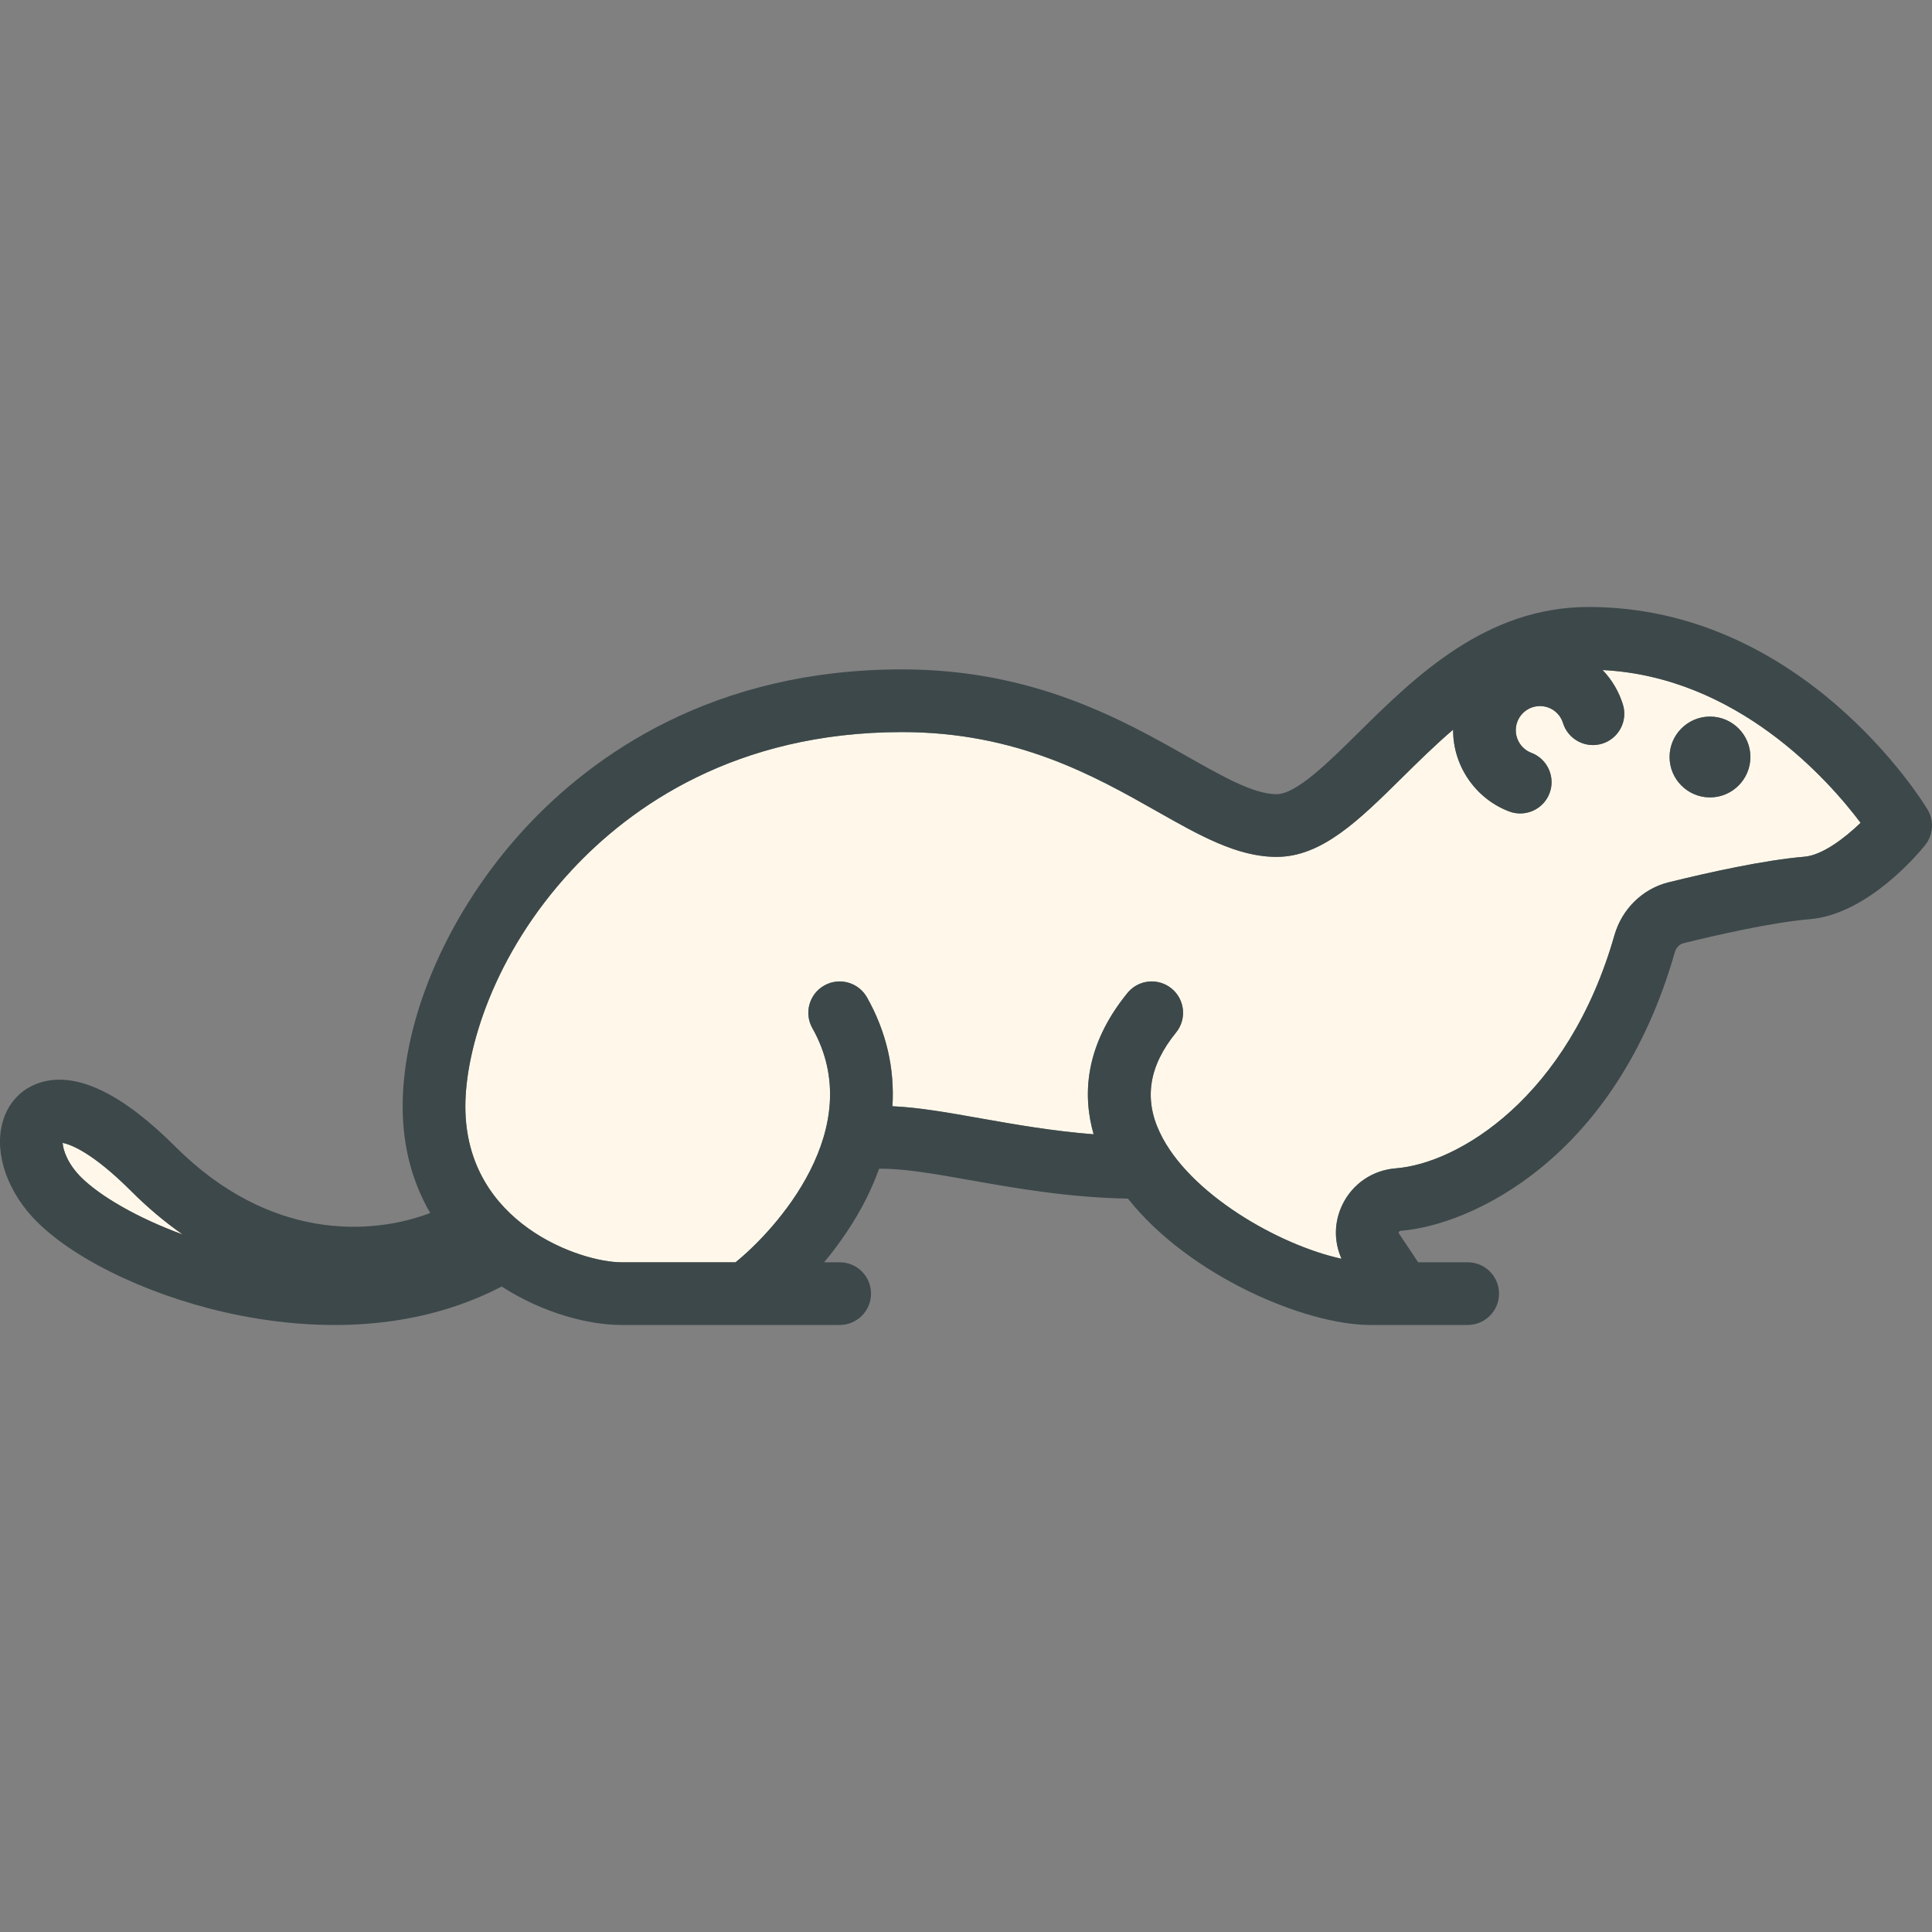 <?xml version="1.0" encoding="iso-8859-1"?>
<!-- Generator: Adobe Illustrator 19.0.0, SVG Export Plug-In . SVG Version: 6.00 Build 0)  -->
<svg version="1.1" id="Capa_1" xmlns="http://www.w3.org/2000/svg" xmlns:xlink="http://www.w3.org/1999/xlink" x="0px" y="0px"
	 viewBox="0 0 462.233 462.233" style="enable-background:new 0 0 462.233 462.233;" xml:space="preserve">
<rect x="0" y="0" width="462.233" height="462.233" fill="#808080" stroke="none"/>
<g>
	<g id="XMLID_62_">
		<g>
			<path style="fill:#FFF8EA;" d="M31.347,284.942c4.08,4.08,8.22,7.53,12.38,10.42c-11-4.03-19.75-9.21-24.22-13.6
				c-3.31-3.26-4.42-6.6-4.52-8.33C16.977,273.832,22.167,275.772,31.347,284.942z"/>
			<path style="fill:#FFF8EA;" d="M445.147,196.861c-3.81,3.67-9.16,7.75-13.44,8.11c-9.66,0.81-23.02,3.78-32.52,6.13
				c-6.18,1.53-11.13,6.37-12.93,12.65c-11.07,38.78-37.33,54.6-52.29,55.77c-5.58,0.44-10.36,3.69-12.79,8.69
				c-2.02,4.16-2.06,8.84-0.21,12.95c-14.88-3.23-36.49-15.51-43.46-30.17c-3.88-8.15-2.61-15.99,3.86-23.95
				c2.62-3.21,2.13-7.94-1.08-10.55c-3.22-2.61-7.94-2.13-10.55,1.09c-10.39,12.77-10.7,24.71-8.08,33.8
				c-9.78-0.76-18.79-2.35-26.99-3.8c-7.81-1.39-14.8-2.63-21.15-2.91c0.56-9.07-1.47-17.86-6.09-26.05
				c-2.04-3.6-6.61-4.88-10.22-2.84c-3.61,2.03-4.88,6.61-2.84,10.22c13.52,23.96-8.9,48.34-18.39,56h-27.34
				c-9.56,0-37.3-9.18-37.3-37.29c0-13.45,6.67-36.33,25.47-56.55c14-15.06,39.07-33.01,79.02-33.01c27.49,0,46.03,10.5,60.93,18.94
				c10.34,5.86,19.28,10.92,28.66,10.92c10.84,0,19.73-8.78,30.03-18.95c3.88-3.83,7.92-7.82,12.21-11.48c0,0.04,0,0.08,0,0.13
				c0,8.57,5.38,16.38,13.39,19.42c0.88,0.34,1.78,0.49,2.66,0.49c3.03,0,5.88-1.84,7.02-4.83c1.47-3.87-0.48-8.21-4.35-9.68
				c-2.23-0.84-3.72-3.02-3.72-5.4c0-3.19,2.59-5.78,5.77-5.78c2.55,0,4.77,1.63,5.52,4.06c1.23,3.95,5.44,6.16,9.39,4.93
				c3.96-1.23,6.17-5.43,4.94-9.39c-0.99-3.17-2.67-5.95-4.85-8.22C415.607,161.931,437.367,186.511,445.147,196.861z
				 M418.787,181.111c0-5.33-4.34-9.67-9.67-9.67c-5.33,0-9.67,4.34-9.67,9.67c0,5.33,4.34,9.67,9.67,9.67
				C414.447,190.781,418.787,186.442,418.787,181.111z"/>
			<path style="fill:#3D484A;" d="M461.147,193.641c1.63,2.69,1.41,6.1-0.56,8.56c-1.35,1.69-13.62,16.55-27.63,17.72
				c-9.13,0.76-22.82,3.92-30.17,5.74c-0.99,0.24-1.78,1.07-2.1,2.21c-14.21,49.73-49.09,65.31-65.54,66.6
				c-0.12,0.01-0.35,0.03-0.48,0.3c-0.08,0.15-0.05,0.22,0.04,0.35l4.59,6.88h11.85c4.14,0,7.5,3.36,7.5,7.5
				c0,4.14-3.36,7.5-7.5,7.5h-23.33c-15.46,0-43.32-11.74-57.95-30.23c-14.27-0.27-26.75-2.46-37.83-4.43
				c-8.5-1.51-15.91-2.81-21.71-2.72c-0.86,2.39-1.88,4.78-3.08,7.18c-2.83,5.63-6.38,10.77-10.07,15.2h3.72
				c4.14,0,7.5,3.36,7.5,7.5c0,4.14-3.36,7.5-7.5,7.5h-52.26c-7.92,0-18.81-2.89-28.61-9.19c-13.31,6.92-27.31,9.2-39.96,9.2
				c-8.36,0-16.12-0.99-22.7-2.29c-19.55-3.85-38.54-12.59-48.38-22.27c-7.08-6.96-10.39-16.28-8.43-23.73
				c1.3-4.98,4.8-8.57,9.59-9.87c8.51-2.31,19.22,2.9,31.8,15.48c22.46,22.46,46.76,21.31,60.98,15.88
				c-4.05-6.99-6.59-15.44-6.59-25.5c0-21.62,11.3-47.2,29.48-66.76c16.03-17.24,44.66-37.8,90.01-37.8
				c31.44,0,52.76,12.07,68.32,20.89c8.5,4.81,15.85,8.97,21.27,8.97c4.68,0,12.21-7.43,19.49-14.62
				c13.61-13.44,30.55-30.17,55.17-30.17C431.307,145.221,459.957,191.661,461.147,193.641z M431.707,204.971
				c4.28-0.36,9.63-4.44,13.44-8.11c-7.78-10.35-29.54-34.93-61.72-36.55c2.18,2.27,3.86,5.05,4.85,8.22
				c1.23,3.96-0.98,8.16-4.94,9.39c-3.95,1.23-8.16-0.98-9.39-4.93c-0.75-2.43-2.97-4.06-5.52-4.06c-3.18,0-5.77,2.59-5.77,5.78
				c0,2.38,1.49,4.56,3.72,5.4c3.87,1.47,5.82,5.81,4.35,9.68c-1.14,2.99-3.99,4.83-7.02,4.83c-0.88,0-1.78-0.15-2.66-0.49
				c-8.01-3.04-13.39-10.85-13.39-19.42c0-0.05,0-0.09,0-0.13c-4.29,3.66-8.33,7.65-12.21,11.48
				c-10.3,10.17-19.19,18.95-30.03,18.95c-9.38,0-18.32-5.06-28.66-10.92c-14.9-8.44-33.44-18.94-60.93-18.94
				c-39.95,0-65.02,17.95-79.02,33.01c-18.8,20.22-25.47,43.1-25.47,56.55c0,28.11,27.74,37.29,37.3,37.29h27.34
				c9.49-7.66,31.91-32.04,18.39-56c-2.04-3.61-0.77-8.19,2.84-10.22c3.61-2.04,8.18-0.76,10.22,2.84
				c4.62,8.19,6.65,16.98,6.09,26.05c6.35,0.28,13.34,1.52,21.15,2.91c8.2,1.45,17.21,3.04,26.99,3.8
				c-2.62-9.09-2.31-21.03,8.08-33.8c2.61-3.22,7.33-3.7,10.55-1.09c3.21,2.61,3.7,7.34,1.08,10.55c-6.47,7.96-7.74,15.8-3.86,23.95
				c6.97,14.66,28.58,26.94,43.46,30.17c-1.85-4.11-1.81-8.79,0.21-12.95c2.43-5,7.21-8.25,12.79-8.69
				c14.96-1.17,41.22-16.99,52.29-55.77c1.8-6.28,6.75-11.12,12.93-12.65C408.687,208.752,422.047,205.781,431.707,204.971z
				 M43.727,295.361c-4.16-2.89-8.3-6.34-12.38-10.42c-9.18-9.17-14.37-11.11-16.36-11.51c0.1,1.73,1.21,5.07,4.52,8.33
				C23.977,286.151,32.727,291.332,43.727,295.361z"/>
			<path style="fill:#3D484A;" d="M409.117,171.442c5.33,0,9.67,4.34,9.67,9.67c0,5.33-4.34,9.67-9.67,9.67
				c-5.33,0-9.67-4.34-9.67-9.67C399.447,175.781,403.787,171.442,409.117,171.442z"/>
		</g>
	</g>
</g>
<g>
</g>
<g>
</g>
<g>
</g>
<g>
</g>
<g>
</g>
<g>
</g>
<g>
</g>
<g>
</g>
<g>
</g>
<g>
</g>
<g>
</g>
<g>
</g>
<g>
</g>
<g>
</g>
<g>
</g>
</svg>
